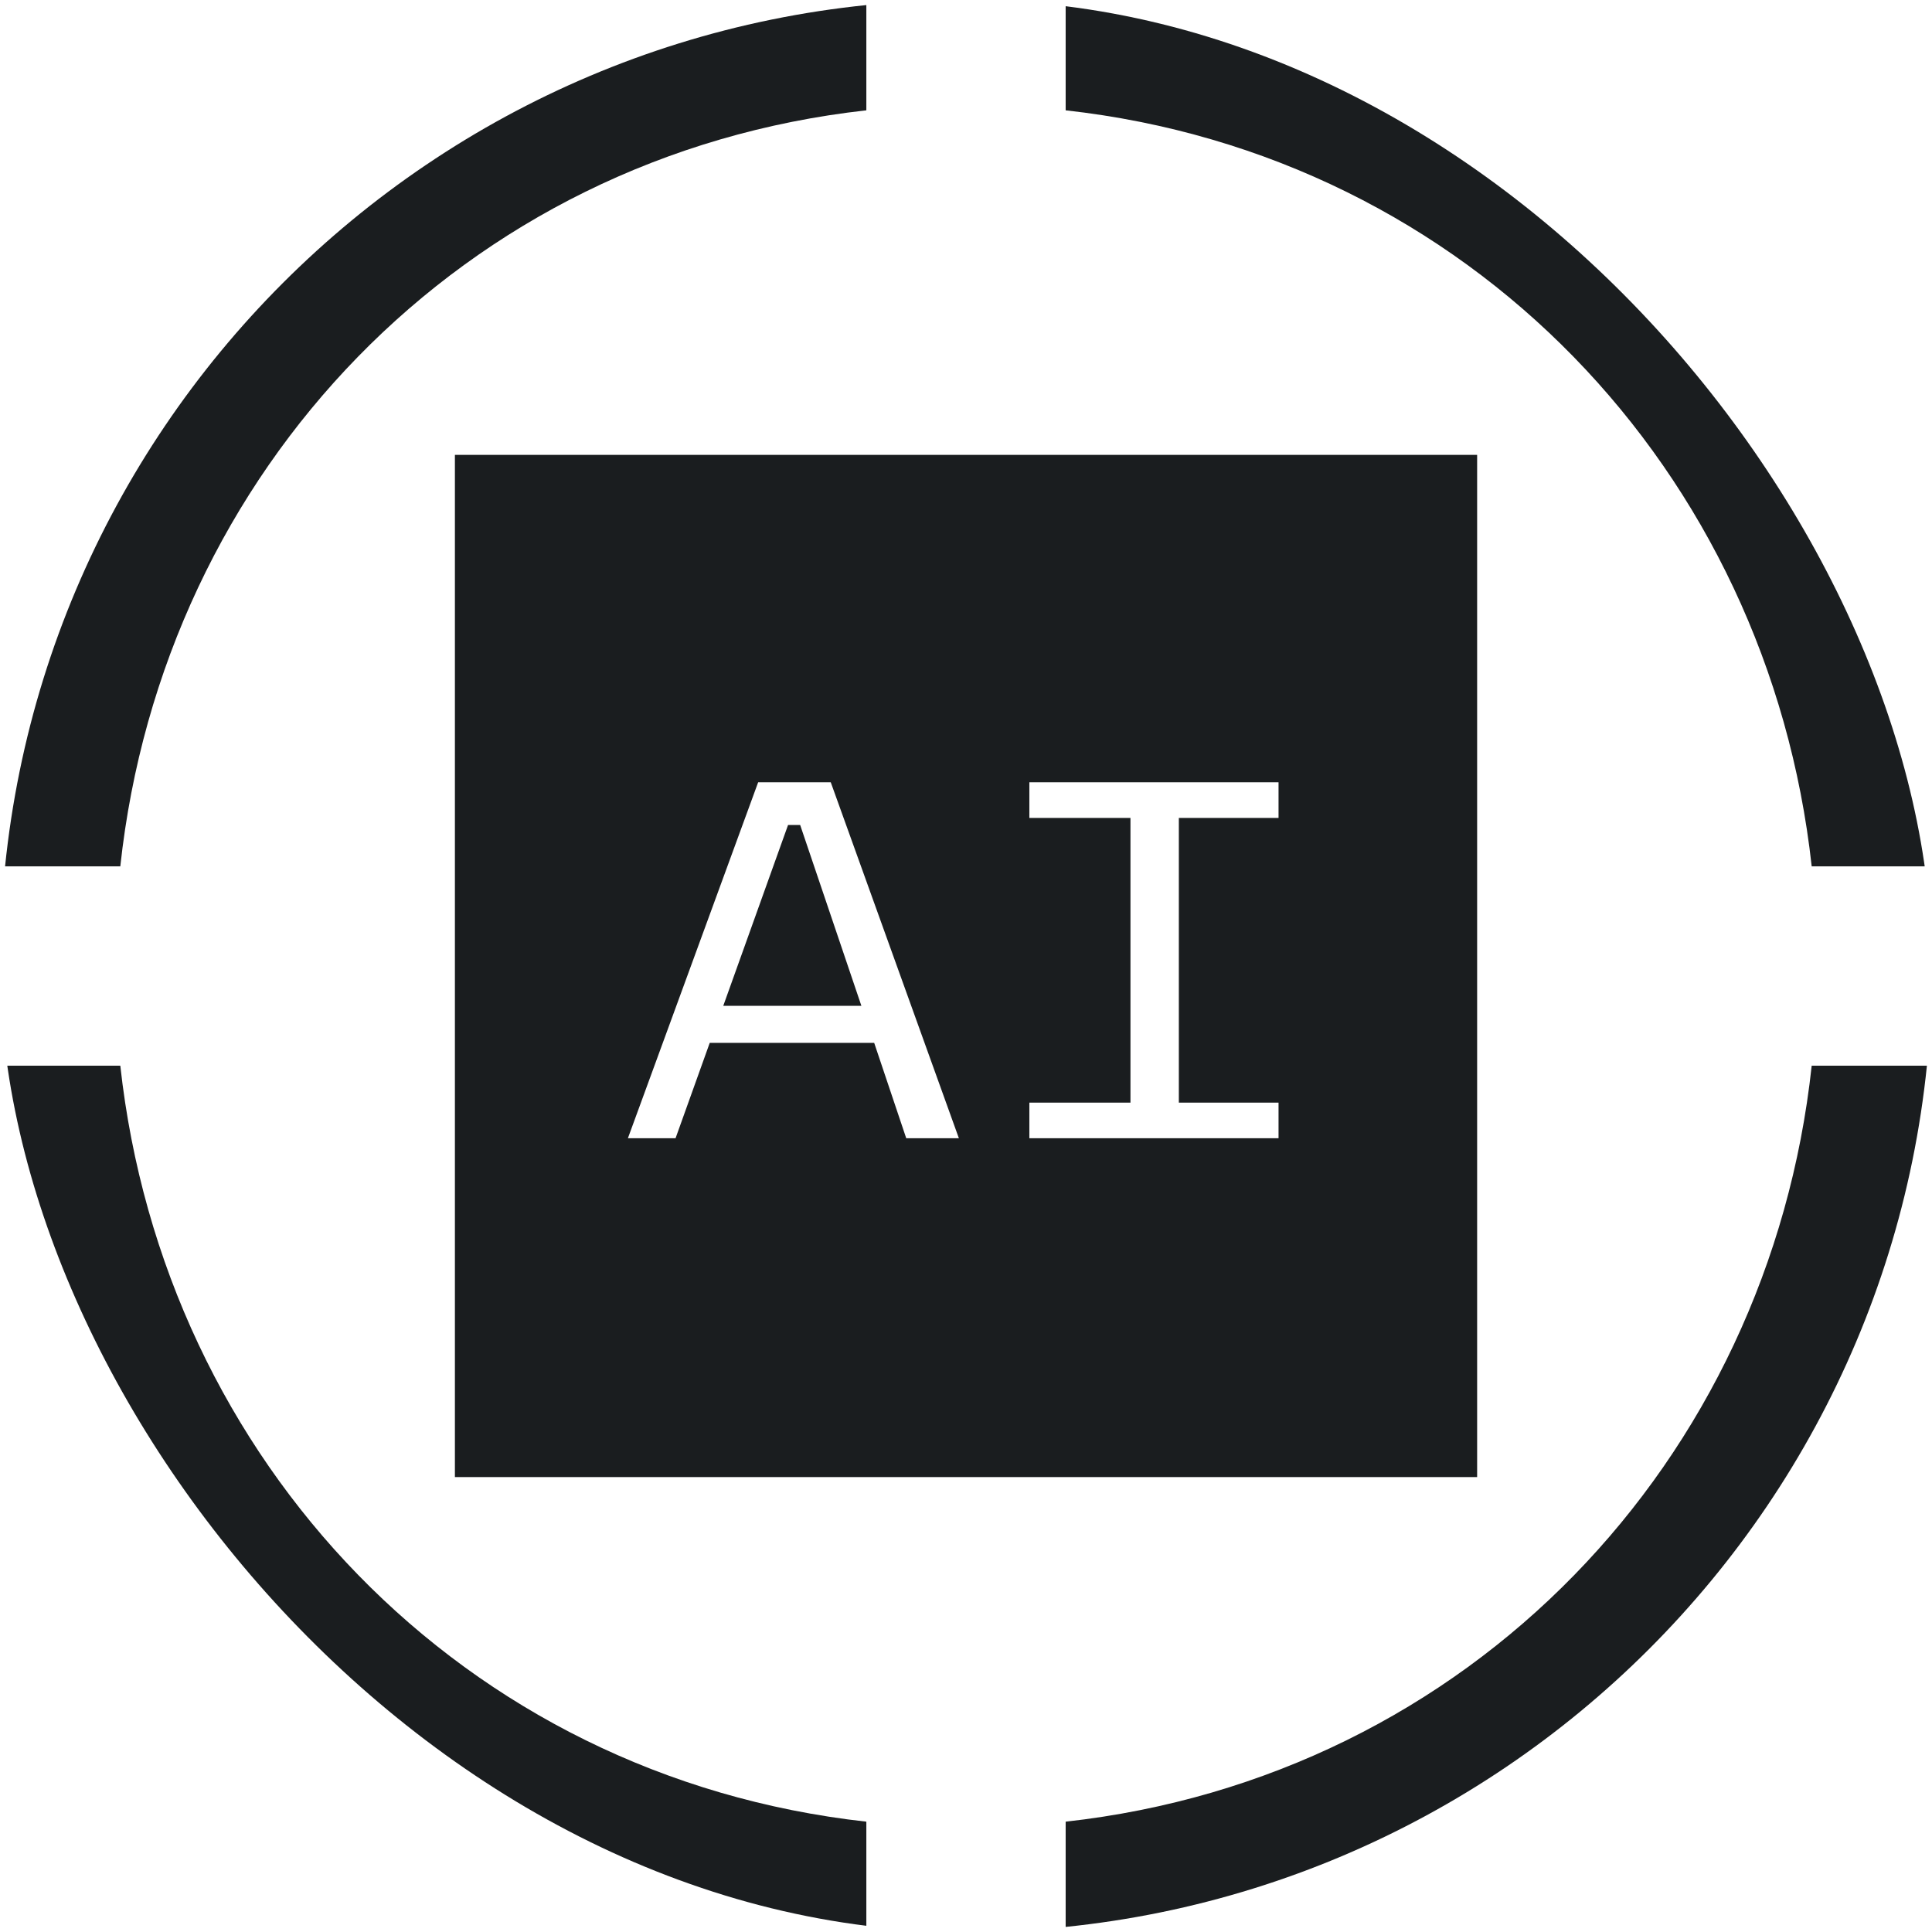 <svg width="48" height="48" viewBox="0 0 48 48" fill="none" xmlns="http://www.w3.org/2000/svg">
<g clip-path="url(#clip0_3889_52562)">
<g clip-path="url(#clip1_3889_52562)">
<path d="M19.88 20.497L21.401 24.99H17.969L19.579 20.497H19.88ZM28.086 27.395H25.574V28.279H31.765V27.395H29.288V20.321H31.765V19.436H25.574V20.321H28.086V27.395ZM16.784 28.279L17.633 25.91H21.719L22.515 28.279H23.823L20.64 19.436H18.836L15.6 28.279H16.784ZM36.699 36.698H11.302V11.301H36.699V36.698Z" fill="#1A1D1F"/>
<path d="M26.476 48.001C37.812 46.833 46.832 37.813 48 26.477H45.011C43.95 36.31 36.504 44.145 26.476 45.259V48.001Z" fill="#1A1D1F"/>
<path d="M0 26.477C1.167 37.813 10.187 46.833 21.524 48.001V45.259C11.496 44.145 4.068 36.292 2.989 26.477H0Z" fill="#1A1D1F"/>
<path d="M48 21.524C46.832 10.187 37.812 1.167 26.476 0V2.741C36.504 3.856 43.932 11.708 45.011 21.524H48Z" fill="#1A1D1F"/>
<path d="M21.524 0C10.187 1.167 1.167 10.187 0 21.524H2.989C4.05 11.691 11.496 3.856 21.524 2.741V0Z" fill="#1A1D1F"/>
</g>
</g>
<defs>
<clipPath id="clip0_3889_52562">
<rect width="48" height="48" rx="24" fill="white"/>
</clipPath>
<clipPath id="clip1_3889_52562">
<rect width="48" height="48" fill="white"/>
</clipPath>
</defs>
</svg>

